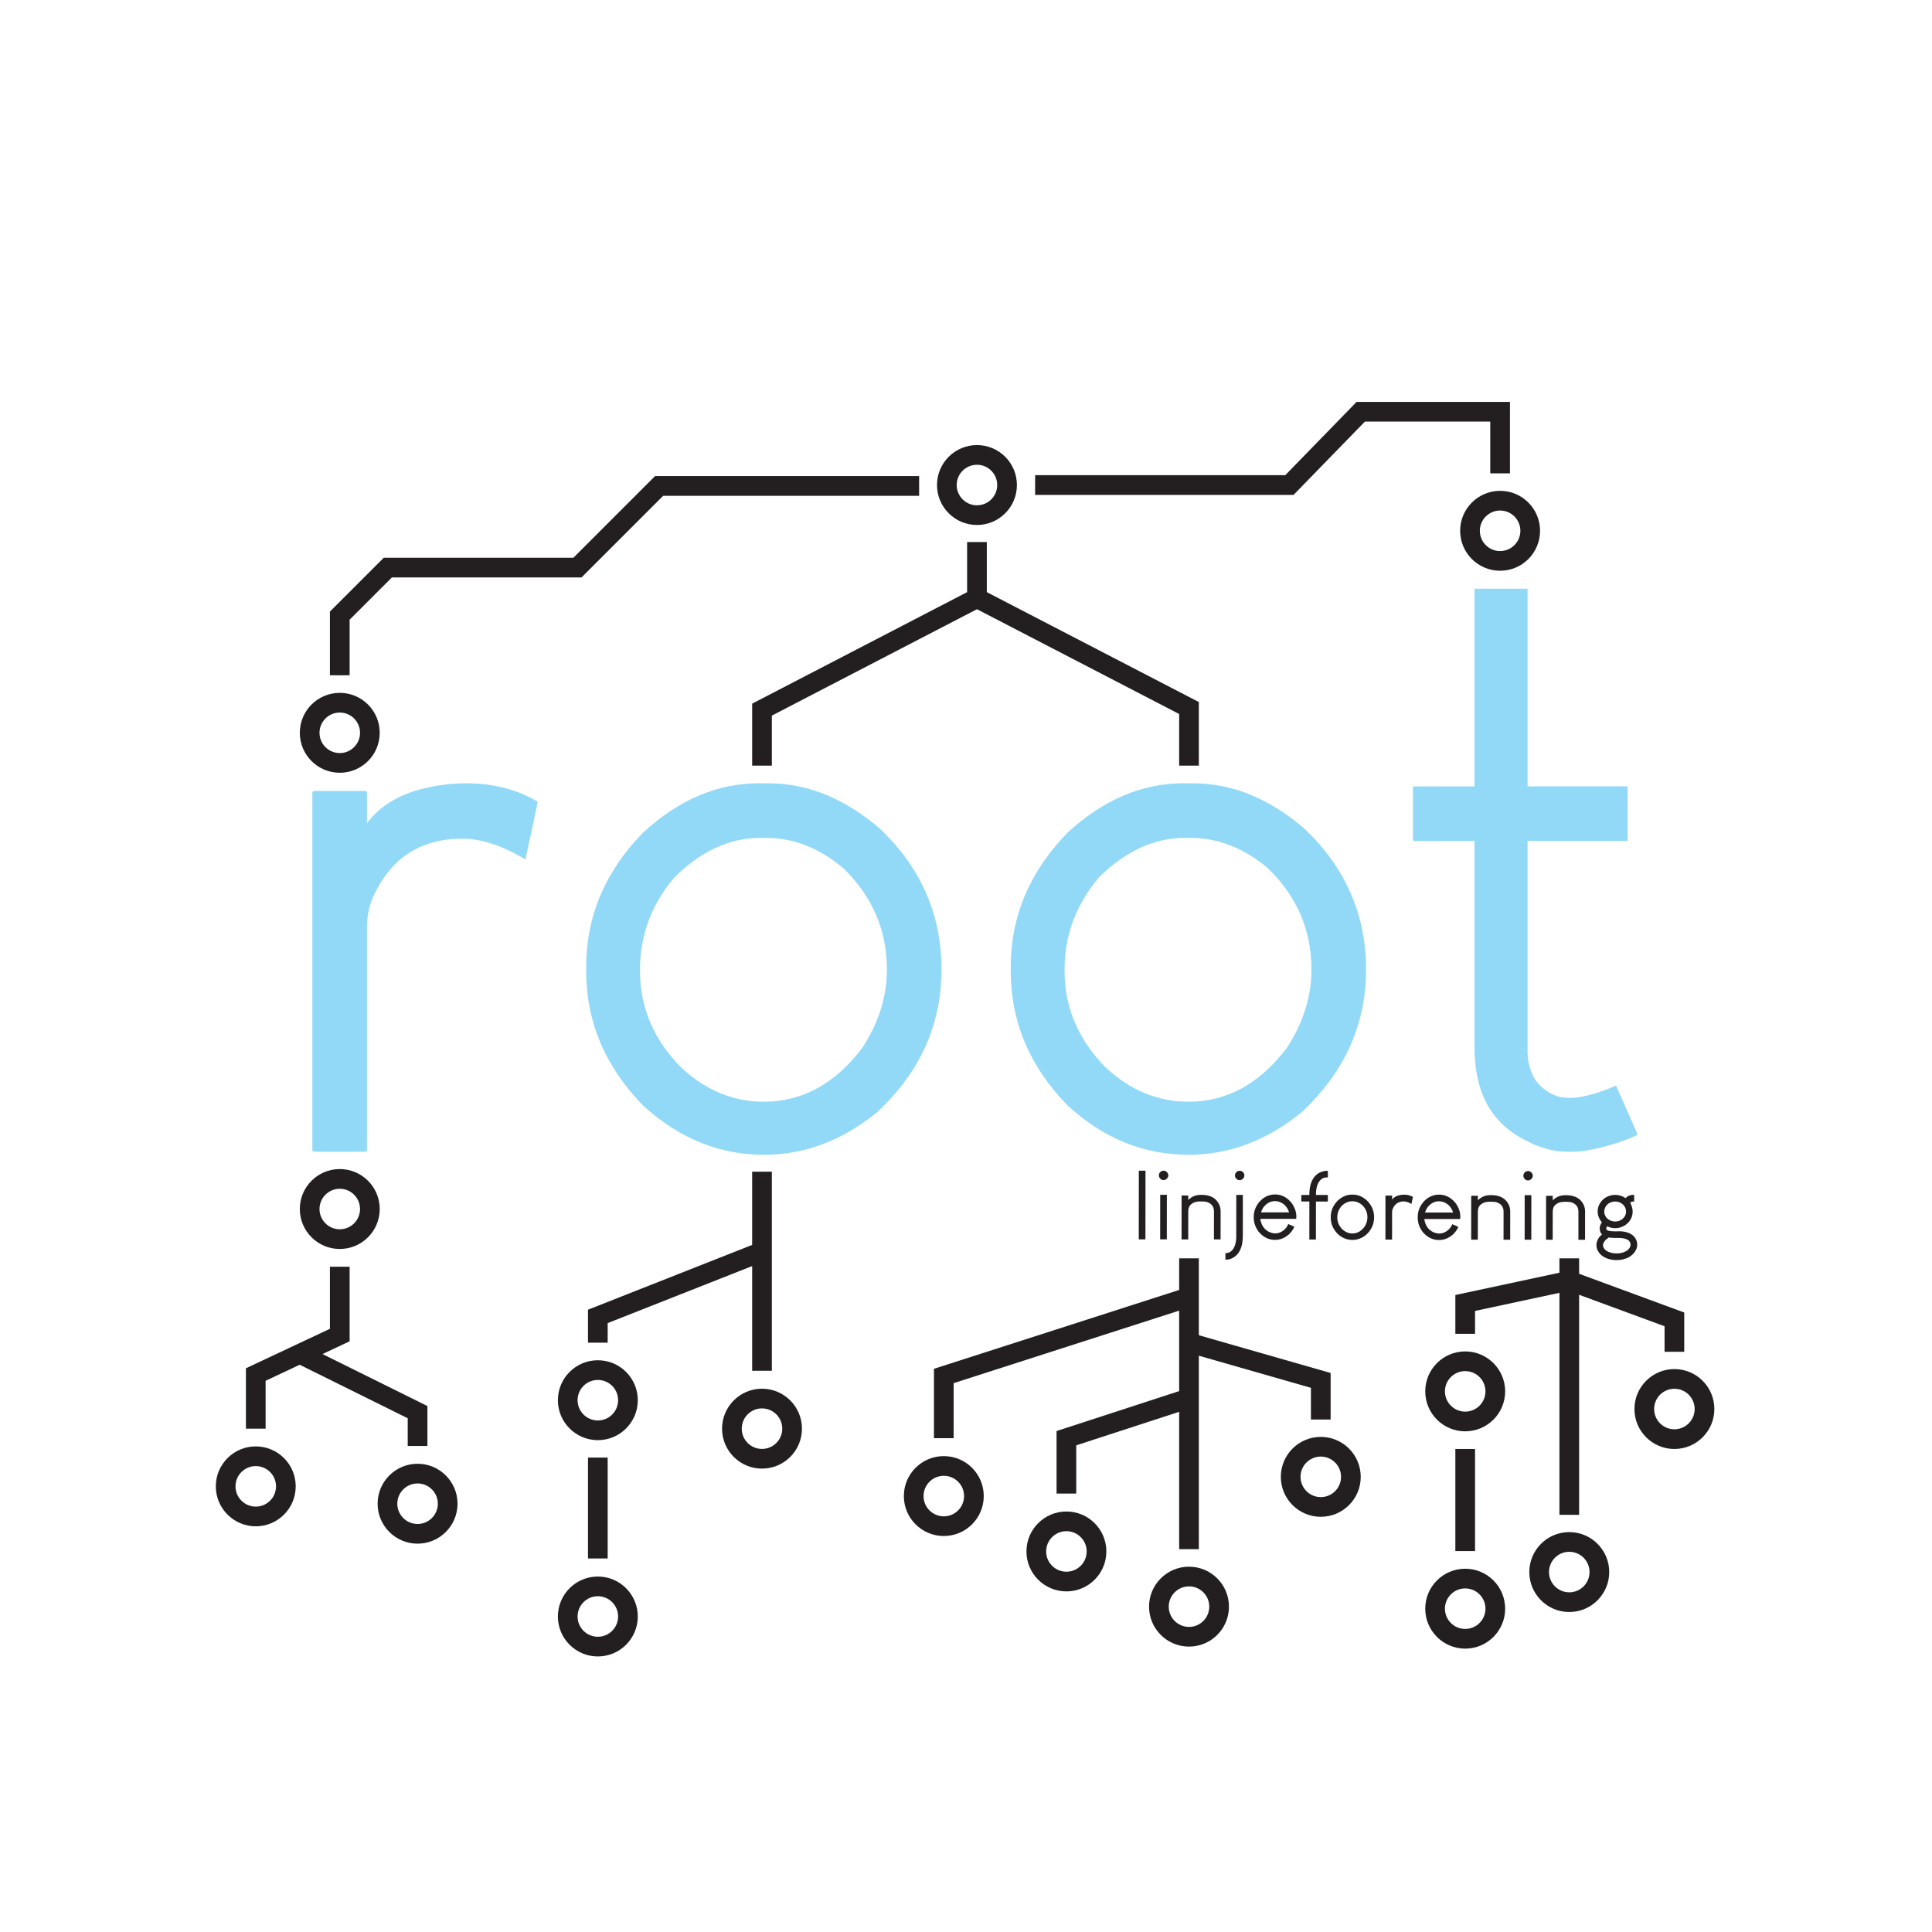 <?xml version="1.0" encoding="UTF-8"?>
<svg id="Tree_Node_Version" data-name="Tree Node Version" xmlns="http://www.w3.org/2000/svg" viewBox="0 0 5005.252 5005.252">
  <defs>
    <style>
      .cls-1 {
        fill: #92d9f8;
      }

      .cls-1, .cls-2 {
        stroke-width: 0px;
      }

      .cls-2 {
        fill: #231f20;
      }
    </style>
  </defs>
  <g id="vectorized_with_linjeforening" data-name="vectorized with linjeforening">
    <g>
      <g>
        <path class="cls-2" d="M2967.419,3032.914l.242.002c-.028,29.653-.085,88.958-.169,177.915l-.242-.002c-2.758-.002-8.347-.007-16.771-.015h-.244c.028-29.653.085-88.957.169-177.915h.244c2.753.002,8.342.008,16.771.015Z"/>
        <path class="cls-2" d="M3014.085,3032.959c.159,0,.486.002.971.002,2.917.002,5.67,1.304,8.261,3.897,2.265,2.595,3.397,5.191,3.396,7.781,0,.163,0,.407-.002.729-.003,3.402-1.548,6.401-4.626,8.988-2.272,1.943-4.704,2.913-7.295,2.911-.163,0-.407-.002-.729-.002-3.567-.003-6.645-1.626-9.231-4.87-1.621-2.106-2.428-4.377-2.424-6.806v-.973c.003-3.075,1.302-5.913,3.897-8.503,2.433-2.102,5.023-3.155,7.781-3.153ZM3022.776,3095.433h.242c-.018,19.285-.055,57.766-.11,115.45h-.244c-2.756-.002-8.347-.008-16.769-.015h-.244c.018-19.282.055-57.763.111-115.45h.242c2.753.002,8.344.007,16.771.015Z"/>
        <path class="cls-2" d="M3111.004,3095.518c.486,0,1.216.002,2.187.002,22.846.022,38.151,8.706,45.912,26.051,2.099,5.189,3.15,10.695,3.145,16.528-.015,16.042-.038,40.268-.07,72.674-.164,0-.327.083-.486.242-2.756-.002-8.184-.008-16.284-.015-.164,0-.327-.08-.486-.242.012-12.153.035-36.374.07-72.674.012-11.989-6.057-20.017-18.207-24.08-2.914-.975-8.505-1.466-16.769-1.474-10.047-.008-17.584,2.091-22.609,6.298-6.001,3.884-9.003,10.605-9.013,20.165-.015,15.883-.038,39.78-.068,71.701-.163,0-.327.083-.486.242-2.756-.003-8.184-.008-16.284-.015l-.486-.244c.018-18.959.055-56.712.108-113.263.159,0,.324-.078.488-.242,2.753.002,8.18.007,16.284.015l.485.244c-.002,1.944-.005,5.754-.012,11.422,8.759-8.9,19.619-13.347,32.584-13.335Z"/>
        <path class="cls-2" d="M3203.121,3095.606c2.753.002,8.342.008,16.771.017-.017,17.663-.05,52.904-.1,105.728-.012,12.153-1.401,22.196-4.163,30.134-1.461,4.209-3.007,7.69-4.628,10.448-1.3,2.428-3.407,5.26-6.328,8.5-2.272,2.429-3.812,3.885-4.621,4.37-7.46,5.827-15.891,8.734-25.286,8.726.003-3.729.008-9.319.015-16.771l.002-.242c8.264.007,14.909-3.553,19.941-10.677,1.783-2.755,3.407-6.072,4.869-9.96,2.111-6.645,3.173-13.935,3.182-21.872.023-24.142.058-60.277.103-108.401h.244ZM3211.2,3033.149h.973c2.916.003,5.747,1.304,8.503,3.897,2.1,2.595,3.155,5.191,3.153,7.781-.002.163-.002.407-.002.729-.003,3.402-1.549,6.401-4.628,8.988-2.272,1.943-4.704,2.913-7.295,2.911h-.729c-3.567-.005-6.644-1.626-9.231-4.872-1.621-2.106-2.426-4.377-2.424-6.806,0-.159,0-.486.002-.973.002-3.075,1.3-5.911,3.896-8.503,2.434-2.102,5.025-3.155,7.781-3.152Z"/>
        <path class="cls-2" d="M3303.503,3094.487c16.688.015,31.021,7.482,43,22.4,7.927,11.515,11.887,22.78,11.877,33.796,0,.327-.002.814-.002,1.46-.003,3.729-.247,5.589-.734,5.589-20.58-.02-51.368-.05-92.361-.088-.005,3.889,1.607,9.402,4.845,16.532,4.852,9.081,11.894,15.325,21.126,18.737,4.375,1.624,8.342,2.438,11.909,2.441,11.017.012,20.665-4.842,28.936-14.556,2.76-3.885,4.541-7.044,5.358-9.475h.485c6.476,2.602,11.579,4.873,15.306,6.821-1.79,5.023-5.763,10.933-11.925,17.731-11.192,10.848-23.919,16.264-38.176,16.249-16.855-.015-31.267-7.402-43.242-22.159-7.93-11.188-11.889-23.18-11.876-35.983v-.973c.017-16.201,5.863-30.377,17.541-42.517,10.864-10.685,23.509-16.02,37.932-16.005ZM3267.001,3140.874c12.151.012,36.374.035,72.672.068-3.392-10.697-9.138-18.479-17.234-23.35-5.83-3.894-12.231-5.845-19.195-5.851-11.831-.01-21.963,5.491-30.397,16.5-2.599,3.887-4.546,8.1-5.846,12.633Z"/>
        <path class="cls-2" d="M3436.512,3033.363c.644,0,1.86.002,3.645.003-.002,2.917-.008,8.507-.015,16.771l-.002.242c-.486,0-1.378-.002-2.673-.002-10.049-.01-17.668,5.25-22.861,15.776-3.573,7.288-5.363,16.849-5.375,28.675,0,.327,0,.649-.002.973,5.184.005,15.472.015,30.868.03-.002,2.916-.008,8.59-.015,17.013-5.187-.005-15.476-.015-30.868-.03-.017,16.367-.048,49.18-.095,98.436h-.242c-2.756-.002-8.264-.008-16.527-.015h-.244c.015-16.528.046-49.339.095-98.436-3.402-.003-10.292-.01-20.66-.02h-.242c.002-2.917.007-8.586.015-17.013h.242c3.404.003,10.288.01,20.66.02.002-.324.002-1.053.003-2.188.017-18.146,4.078-32.725,12.194-43.737.971-1.295,2.512-2.995,4.623-5.101,2.755-2.587,5.187-4.45,7.296-5.584,2.27-1.292,4.536-2.341,6.81-3.153,4.699-1.775,9.154-2.663,13.37-2.66Z"/>
        <path class="cls-2" d="M3502.078,3094.918c.486,0,1.538.002,3.16.003,12.475.012,24.299,4.883,35.471,14.617,12.786,12.327,19.175,27.081,19.159,44.253-.017,17.34-6.755,32.319-20.216,44.944-11.029,9.068-23.023,13.591-35.984,13.579-14.097-.013-26.815-5.211-38.145-15.594-11.982-12.322-17.96-26.509-17.945-42.551v-1.216c.017-16.042,6.022-30.212,18.028-42.517,11.349-10.358,23.507-15.534,36.472-15.521ZM3464.591,3153.701v.486c-.012,11.507,4.271,21.636,12.852,30.395,7.771,7.298,16.518,10.953,26.241,10.963,12.151.012,22.524-5.649,31.127-16.985,5.191-7.932,7.793-16.195,7.801-24.784.012-12.312-4.516-22.931-13.581-31.853-7.612-6.486-15.79-9.737-24.538-9.745-.486,0-1.136-.002-1.944-.002-9.563-.01-18.559,4.113-26.991,12.369-7.3,8.583-10.956,18.302-10.966,29.156Z"/>
        <path class="cls-2" d="M3637.945,3095.048c8.586.008,16.118,1.959,22.599,5.855-.819,4.05-2.119,10.127-3.907,18.225-7.288-4.382-13.931-6.577-19.924-6.582-13.451-.013-22.938,6.298-28.456,18.931-1.139,2.916-1.707,5.916-1.71,8.992-.015,15.72-.038,39.295-.068,70.73-.163,0-.326.083-.486.241-2.756-.002-8.183-.007-16.284-.015l-.485-.242c.018-18.959.055-56.792.108-113.507.159,0,.322-.08.485-.242,2.753.003,8.181.008,16.284.015l.486.244c-.002,1.785-.005,5.104-.008,9.966,3.567-4.859,8.837-8.336,15.809-10.438,5.184-1.453,10.368-2.177,15.557-2.172Z"/>
        <path class="cls-2" d="M3728.361,3094.892c16.688.015,31.021,7.484,43,22.4,7.927,11.515,11.887,22.78,11.877,33.796,0,.327-.002.814-.002,1.46-.003,3.729-.247,5.589-.734,5.589-20.58-.02-51.368-.05-92.361-.088-.005,3.889,1.607,9.402,4.845,16.533,4.852,9.079,11.894,15.323,21.126,18.735,4.375,1.624,8.342,2.439,11.909,2.443,11.017.01,20.665-4.844,28.936-14.557,2.76-3.885,4.541-7.044,5.358-9.475.159,0,.322,0,.485.002,6.476,2.6,11.579,4.872,15.306,6.82-1.79,5.023-5.763,10.933-11.925,17.731-11.192,10.848-23.919,16.264-38.176,16.251-16.855-.017-31.267-7.402-43.242-22.161-7.93-11.188-11.889-23.18-11.876-35.983v-.973c.017-16.201,5.863-30.377,17.541-42.517,10.864-10.685,23.509-16.02,37.932-16.005ZM3691.859,3141.279c12.151.012,36.374.035,72.672.07-3.392-10.697-9.138-18.481-17.234-23.35-5.83-3.896-12.231-5.845-19.195-5.851-11.831-.012-21.963,5.489-30.397,16.498-2.599,3.887-4.546,8.101-5.846,12.633Z"/>
        <path class="cls-2" d="M3861.31,3096.233c.485,0,1.214.002,2.187.002,22.846.022,38.151,8.706,45.912,26.051,2.099,5.189,3.15,10.697,3.145,16.53-.015,16.042-.038,40.268-.07,72.674-.164-.002-.327.081-.486.241-2.756-.002-8.184-.007-16.284-.015-.163,0-.327-.08-.486-.242.012-12.153.035-36.374.07-72.674.012-11.989-6.057-20.017-18.206-24.08-2.917-.975-8.505-1.466-16.769-1.473-10.049-.01-17.586,2.089-22.611,6.298-5.999,3.882-9.003,10.604-9.013,20.163-.015,15.883-.038,39.78-.068,71.701-.163,0-.326.083-.486.242-2.756-.002-8.183-.008-16.284-.015l-.485-.244c.018-18.959.055-56.712.108-113.263.159.002.322-.078.485-.242,2.753.002,8.181.007,16.284.015l.486.244c-.002,1.944-.005,5.754-.01,11.422,8.759-8.9,19.615-13.347,32.582-13.335Z"/>
        <path class="cls-2" d="M3958.347,3033.861h.973c2.916.003,5.667,1.305,8.259,3.897,2.265,2.595,3.399,5.191,3.397,7.781-.002.163-.002.407-.002.729-.003,3.402-1.549,6.401-4.626,8.988-2.273,1.943-4.706,2.914-7.296,2.911h-.729c-3.565-.003-6.644-1.626-9.231-4.87-1.621-2.106-2.426-4.379-2.424-6.808,0-.159,0-.486.002-.973.002-3.075,1.3-5.911,3.896-8.503,2.434-2.1,5.025-3.155,7.781-3.152ZM3967.038,3096.335h.242c-.018,19.285-.055,57.766-.11,115.45h-.242c-2.758-.003-8.347-.008-16.771-.017h-.244c.018-19.282.055-57.763.11-115.45h.244c2.753.003,8.344.008,16.771.017Z"/>
        <path class="cls-2" d="M4055.265,3096.419c.485,0,1.214,0,2.187.002,22.846.022,38.151,8.706,45.912,26.05,2.099,5.189,3.15,10.697,3.145,16.53-.015,16.042-.038,40.268-.07,72.674-.164,0-.327.083-.486.242-2.756-.003-8.184-.008-16.284-.017-.163,0-.327-.08-.486-.242.012-12.153.035-36.374.07-72.674.012-11.989-6.057-20.015-18.206-24.079-2.917-.975-8.505-1.466-16.769-1.474-10.049-.01-17.586,2.091-22.611,6.298-5.999,3.884-9.003,10.605-9.013,20.165-.015,15.883-.038,39.78-.068,71.701-.163,0-.326.083-.486.242-2.756-.003-8.183-.008-16.284-.017l-.485-.242c.018-18.959.055-56.712.108-113.263.159,0,.322-.08.485-.244,2.753.003,8.181.008,16.284.017l.486.244c-.002,1.944-.005,5.754-.01,11.422,8.759-8.9,19.615-13.349,32.582-13.335Z"/>
        <path class="cls-2" d="M4184.329,3095.569c9.882.008,18.954,2.856,27.213,8.531,1.619-1.943,2.999-3.236,4.135-3.884,2.755-1.943,5.431-3.155,8.025-3.638,2.106-.643,4.133-.968,6.077-.966.809,0,2.024.002,3.646.003l.242.242c-.003,2.758-.008,8.349-.017,16.771l-.242.244c-.486,0-1.46-.002-2.917-.003-2.594-.002-4.538.646-5.835,1.939-.651.812-.973,1.539-.973,2.185,1.292,2.273,2.584,5.108,3.881,8.512,1.453,4.375,2.179,8.835,2.174,13.37-.01,10.858-3.992,20.577-11.937,29.155-3.407,3.077-5.838,5.099-7.298,6.069-2.431,1.456-5.191,2.833-8.268,4.125-5.835,2.426-11.67,3.633-17.503,3.628h-.731c-6.805-.007-13.53-1.631-20.168-4.88-1.622,1.943-2.434,3.97-2.436,6.074-.003,1.944.563,3.16,1.699,3.648,3.236,2.273,10.692,3.412,22.358,3.422,1.944.003,4.86-.075,8.749-.234,15.715.015,27.948,3.756,36.69,11.216,2.102,2.109,3.643,3.812,4.613,5.108,4.043,5.837,6.064,11.995,6.059,18.479-.007,6.478-2.2,12.794-6.58,18.951-.814,1.616-2.677,3.721-5.596,6.315-2.76,2.585-5.108,4.448-7.054,5.582-2.111,1.455-4.541,2.748-7.296,3.881-3.404,1.292-6.649,2.343-9.725,3.152-5.511,1.29-10.453,1.935-14.826,1.929-.814,0-2.188-.002-4.133-.003-7.132-.007-14.501-1.312-22.114-3.91-3.887-1.461-7.288-3.087-10.204-4.87-2.106-1.302-4.372-3.004-6.8-5.111-2.27-2.273-3.806-4.056-4.613-5.352-4.535-6.164-6.795-12.402-6.788-18.72v-1.46c.007-6.645,2.604-13.525,7.798-20.653,2.107-2.263,4.136-4.126,6.082-5.582.159-.159.404-.324.731-.486-4.05-3.892-6.069-8.998-6.062-15.318v-.242c.005-5.67,1.792-10.853,5.362-15.55.159-.159.244-.324.244-.486-1.783-1.946-3.319-4.052-4.611-6.325-4.211-6.808-6.306-14.018-6.3-21.636.01-10.695,3.746-20.17,11.207-28.427,2.756-2.914,4.54-4.613,5.352-5.099,2.592-1.941,5.267-3.557,8.027-4.852,6.808-3.233,13.696-4.849,20.665-4.842ZM4152.85,3225.573v.242c-.005,5.184,2.825,9.968,8.493,14.35,7.123,4.704,16.195,7.062,27.217,7.072,10.044.01,18.715-2.331,26.013-7.022,1.295-.649,2.834-1.941,4.621-3.884,3.406-3.885,5.111-7.773,5.116-11.662v-.244c.003-3.729-1.536-7.213-4.608-10.456-2.429-2.106-5.67-3.731-9.717-4.872-4.862-1.297-9.641-1.953-14.34-1.958-2.594-.002-6.403-.005-11.422-.01-6.16-.007-11.587-.413-16.284-1.23-1.944,1.297-4.541,3.319-7.783,6.069-4.867,5.016-7.303,9.553-7.306,13.604ZM4156.093,3138.076v1.216c-.005,5.025,1.851,10.051,5.576,15.075,1.943,2.109,3.399,3.49,4.372,4.135,5.501,4.058,11.66,6.089,18.465,6.096,7.291.007,13.858-2.418,19.695-7.274,5.674-5.342,8.518-11.494,8.525-18.463.007-6.642-2.582-12.641-7.761-17.993-2.59-2.434-5.426-4.297-8.5-5.598-3.889-1.624-7.861-2.439-11.909-2.443h-.486c-5.347-.007-10.453,1.368-15.315,4.116-1.624.971-3.49,2.511-5.596,4.613-2.434,2.59-4.056,5.099-4.867,7.53-1.463,3.079-2.195,6.072-2.199,8.99Z"/>
      </g>
      <g>
        <path class="cls-1" d="M1207.764,2029.301c70.404,0,132.174,15.941,185.309,47.822-6.642,33.209-17.269,83.024-31.881,149.443-59.777-35.866-114.241-53.799-163.391-53.799-110.256,0-187.967,51.807-233.132,155.421-9.299,23.911-13.948,48.486-13.948,73.725v579.838c-1.328,0-2.657.664-3.985,1.993h-133.502l-3.985-1.993v-930.531c1.328,0,2.657-.664,3.985-1.993h133.502l3.985,1.993v81.695c29.224-39.851,72.397-68.412,129.518-85.681,42.508-11.955,85.016-17.933,127.525-17.933Z"/>
        <path class="cls-1" d="M1964.941,2029.301h25.903c102.285,0,199.257,39.851,290.916,119.554,104.942,100.957,157.413,221.84,157.413,362.648,0,142.137-55.128,265.012-165.383,368.626-90.33,74.389-188.63,111.584-294.901,111.584-115.569,0-219.847-42.508-312.834-127.525-98.3-100.957-147.45-217.19-147.45-348.7v-9.963c0-131.51,49.15-247.743,147.45-348.7,92.987-85.016,192.615-127.525,298.886-127.525ZM1658.085,2511.503v3.985c0,94.315,35.202,177.339,105.606,249.071,63.762,59.777,135.495,89.666,215.198,89.666,99.629,0,184.645-46.493,255.049-139.48,42.508-65.091,63.762-132.838,63.762-203.242,0-100.957-37.195-187.966-111.584-261.027-62.434-53.135-129.517-79.703-201.25-79.703h-15.941c-78.374,0-152.1,33.874-221.175,101.621-59.777,70.404-89.666,150.107-89.666,239.109Z"/>
        <path class="cls-1" d="M3064.841,2029.301h25.903c102.285,0,199.257,39.851,290.916,119.554,104.942,100.957,157.413,221.84,157.413,362.648,0,142.137-55.128,265.012-165.383,368.626-90.33,74.389-188.63,111.584-294.901,111.584-115.569,0-219.847-42.508-312.834-127.525-98.3-100.957-147.45-217.19-147.45-348.7v-9.963c0-131.51,49.15-247.743,147.45-348.7,92.987-85.016,192.615-127.525,298.886-127.525ZM2757.985,2511.503v3.985c0,94.315,35.202,177.339,105.606,249.071,63.762,59.777,135.495,89.666,215.198,89.666,99.629,0,184.645-46.493,255.049-139.48,42.508-65.091,63.762-132.838,63.762-203.242,0-100.957-37.195-187.966-111.584-261.027-62.434-53.135-129.517-79.703-201.25-79.703h-15.941c-78.374,0-152.1,33.874-221.175,101.621-59.777,70.404-89.666,150.107-89.666,239.109Z"/>
        <path class="cls-1" d="M3820.026,1525.18h137.487v512.091h259.034v141.473h-259.034v545.965c0,27.896,7.306,53.135,21.918,75.718,14.612,18.597,33.209,31.881,55.792,39.851,10.627,2.657,20.59,3.985,29.889,3.985h3.985c25.239,0,59.777-8.634,103.614-25.903,2.657-1.328,7.306-3.321,13.948-5.978,33.209,74.389,51.807,116.897,55.792,127.525-9.299,5.314-27.896,12.62-55.792,21.918-47.822,14.612-85.016,21.918-111.584,21.918h-15.941c-35.866,0-73.061-10.627-111.584-31.881-53.135-27.896-89.666-69.076-109.591-123.539-11.955-34.538-17.933-72.397-17.933-113.577v-536.002h-157.413c0-1.328-.664-1.993-1.993-1.993v-139.48h159.406v-512.091Z"/>
      </g>
      <path class="cls-2" d="M880.246,3079.726c28.947,0,52.498,23.55,52.498,52.498s-23.55,52.498-52.498,52.498-52.498-23.55-52.498-52.498,23.55-52.498,52.498-52.498M880.246,3028.716c-57.166,0-103.507,46.342-103.507,103.507s46.342,103.507,103.507,103.507,103.508-46.342,103.508-103.507-46.342-103.507-103.508-103.507h0Z"/>
      <path class="cls-2" d="M662.612,3798.219c28.947,0,52.498,23.55,52.498,52.498s-23.55,52.498-52.498,52.498-52.498-23.55-52.498-52.498,23.55-52.498,52.498-52.498M662.612,3747.209c-57.166,0-103.508,46.342-103.508,103.507s46.342,103.507,103.508,103.507,103.507-46.342,103.507-103.507-46.342-103.507-103.507-103.507h0Z"/>
      <path class="cls-2" d="M1081.804,3843.188c28.947,0,52.498,23.55,52.498,52.498s-23.55,52.498-52.498,52.498-52.498-23.55-52.498-52.498,23.55-52.498,52.498-52.498M1081.804,3792.178c-57.166,0-103.508,46.342-103.508,103.507s46.342,103.507,103.508,103.507,103.507-46.342,103.507-103.507-46.342-103.507-103.507-103.507h0Z"/>
      <path class="cls-2" d="M1974.134,3648.752c28.948,0,52.498,23.55,52.498,52.498s-23.55,52.498-52.498,52.498-52.498-23.55-52.498-52.498,23.55-52.498,52.498-52.498M1974.134,3597.742c-57.166,0-103.508,46.342-103.508,103.507s46.342,103.507,103.508,103.507,103.507-46.342,103.507-103.507-46.342-103.507-103.507-103.507h0Z"/>
      <path class="cls-2" d="M2445.121,3823.381c28.948,0,52.498,23.55,52.498,52.498s-23.55,52.498-52.498,52.498-52.498-23.55-52.498-52.498,23.55-52.498,52.498-52.498M2445.121,3772.371c-57.166,0-103.508,46.342-103.508,103.507s46.342,103.507,103.508,103.507,103.507-46.342,103.507-103.507-46.342-103.507-103.507-103.507h0Z"/>
      <path class="cls-2" d="M3080.375,4109.858c28.948,0,52.498,23.55,52.498,52.498s-23.55,52.498-52.498,52.498-52.498-23.55-52.498-52.498,23.55-52.498,52.498-52.498M3080.375,4058.848c-57.166,0-103.507,46.342-103.507,103.507s46.342,103.507,103.507,103.507,103.507-46.342,103.507-103.507-46.342-103.507-103.507-103.507h0Z"/>
      <path class="cls-2" d="M2762.748,3966.851c28.948,0,52.498,23.55,52.498,52.498s-23.55,52.498-52.498,52.498-52.498-23.55-52.498-52.498,23.55-52.498,52.498-52.498M2762.748,3915.841c-57.166,0-103.507,46.342-103.507,103.507s46.342,103.507,103.507,103.507,103.508-46.342,103.508-103.507-46.342-103.507-103.508-103.507h0Z"/>
      <path class="cls-2" d="M3421.758,3773.578c28.948,0,52.498,23.55,52.498,52.498s-23.55,52.498-52.498,52.498-52.498-23.55-52.498-52.498,23.55-52.498,52.498-52.498M3421.758,3722.568c-57.166,0-103.507,46.342-103.507,103.507s46.342,103.507,103.507,103.507,103.508-46.342,103.508-103.507-46.342-103.507-103.508-103.507h0Z"/>
      <path class="cls-2" d="M3795.907,3552.135c28.948,0,52.498,23.55,52.498,52.498s-23.55,52.498-52.498,52.498-52.498-23.55-52.498-52.498,23.55-52.498,52.498-52.498M3795.907,3501.125c-57.166,0-103.508,46.342-103.508,103.507s46.342,103.508,103.508,103.508,103.507-46.342,103.507-103.508-46.342-103.507-103.507-103.507h0Z"/>
      <path class="cls-2" d="M3795.907,4115.118c28.948,0,52.498,23.55,52.498,52.498s-23.55,52.498-52.498,52.498-52.498-23.55-52.498-52.498,23.55-52.498,52.498-52.498M3795.907,4064.108c-57.166,0-103.508,46.342-103.508,103.507s46.342,103.507,103.508,103.507,103.507-46.342,103.507-103.507-46.342-103.507-103.507-103.507h0Z"/>
      <path class="cls-2" d="M4337.872,3597.879c28.948,0,52.498,23.55,52.498,52.498s-23.55,52.498-52.498,52.498-52.498-23.55-52.498-52.498,23.55-52.498,52.498-52.498M4337.872,3546.869c-57.166,0-103.507,46.342-103.507,103.508s46.342,103.507,103.507,103.507,103.507-46.342,103.507-103.507-46.342-103.508-103.507-103.508h0Z"/>
      <path class="cls-2" d="M4065.514,4020.248c28.948,0,52.498,23.55,52.498,52.498s-23.55,52.498-52.498,52.498-52.498-23.55-52.498-52.498,23.55-52.498,52.498-52.498M4065.514,3969.238c-57.166,0-103.508,46.342-103.508,103.507s46.342,103.508,103.508,103.508,103.507-46.342,103.507-103.508-46.342-103.507-103.507-103.507h0Z"/>
      <path class="cls-2" d="M1548.838,3575.031c28.947,0,52.498,23.55,52.498,52.498s-23.55,52.498-52.498,52.498-52.498-23.55-52.498-52.498,23.55-52.498,52.498-52.498M1548.838,3524.021c-57.166,0-103.508,46.342-103.508,103.507s46.342,103.508,103.508,103.508,103.507-46.342,103.507-103.508-46.342-103.507-103.507-103.507h0Z"/>
      <path class="cls-2" d="M1548.838,4135.371c28.947,0,52.498,23.55,52.498,52.498s-23.55,52.498-52.498,52.498-52.498-23.55-52.498-52.498,23.55-52.498,52.498-52.498M1548.838,4084.361c-57.166,0-103.508,46.342-103.508,103.507s46.342,103.508,103.508,103.508,103.507-46.342,103.507-103.508-46.342-103.507-103.507-103.507h0Z"/>
      <polygon class="cls-2" points="688.116 3701.25 637.107 3701.25 637.107 3544.786 854.742 3442.539 854.742 3281.69 905.752 3281.69 905.752 3474.933 688.116 3577.179 688.116 3701.25"/>
      <polygon class="cls-2" points="1107.309 3746.073 1056.299 3746.073 1056.299 3674.312 765.417 3530.221 788.06 3484.511 1107.309 3642.656 1107.309 3746.073"/>
      <rect class="cls-2" x="1948.629" y="3035.518" width="51.01" height="515.749"/>
      <rect class="cls-2" x="3054.87" y="3260.01" width="51.01" height="753.433"/>
      <polygon class="cls-2" points="3821.412 3455.547 3770.402 3455.547 3770.402 3355.015 4060.167 3292.882 4070.861 3342.759 3821.412 3396.248 3821.412 3455.547"/>
      <polygon class="cls-2" points="1574.343 3478.424 1523.333 3478.424 1523.333 3393.059 1964.77 3218.81 1983.498 3266.256 1574.343 3427.763 1574.343 3478.424"/>
      <rect class="cls-2" x="1523.333" y="3776.172" width="51.01" height="261.354"/>
      <polygon class="cls-2" points="2470.626 3725.936 2419.616 3725.936 2419.616 3546.148 3072.567 3336.197 3088.182 3384.76 2470.626 3583.329 2470.626 3725.936"/>
      <polygon class="cls-2" points="3447.264 3677.533 3396.254 3677.533 3396.254 3595.457 3073.349 3502.942 3087.4 3453.905 3447.264 3557.011 3447.264 3677.533"/>
      <polygon class="cls-2" points="2788.252 3869.403 2737.242 3869.403 2737.242 3707.422 3072.473 3598.179 3088.277 3646.678 2788.252 3744.45 2788.252 3869.403"/>
      <polygon class="cls-2" points="4363.377 3502.114 4312.367 3502.114 4312.367 3435.925 4056.698 3341.753 4074.329 3293.888 4363.377 3400.355 4363.377 3502.114"/>
      <rect class="cls-2" x="3770.402" y="3753.885" width="51.01" height="264.479"/>
      <rect class="cls-2" x="4040.009" y="3260.01" width="51.01" height="664.473"/>
      <path class="cls-2" d="M2531.018,1204.075c28.948,0,52.498,23.55,52.498,52.498s-23.55,52.498-52.498,52.498-52.498-23.55-52.498-52.498,23.55-52.498,52.498-52.498M2531.018,1153.065c-57.166,0-103.507,46.342-103.507,103.508s46.342,103.508,103.507,103.508,103.508-46.342,103.508-103.508-46.342-103.508-103.508-103.508h0Z"/>
      <path class="cls-2" d="M880.246,1845.998c28.947,0,52.498,23.55,52.498,52.498s-23.55,52.498-52.498,52.498-52.498-23.55-52.498-52.498,23.55-52.498,52.498-52.498M880.246,1794.988c-57.166,0-103.507,46.342-103.507,103.507s46.342,103.508,103.507,103.508,103.508-46.342,103.508-103.508-46.342-103.507-103.508-103.507h0Z"/>
      <path class="cls-2" d="M3886.347,1322.641c28.948,0,52.498,23.55,52.498,52.498s-23.55,52.498-52.498,52.498-52.498-23.55-52.498-52.498,23.55-52.498,52.498-52.498M3886.347,1271.631c-57.166,0-103.507,46.342-103.507,103.508s46.342,103.507,103.507,103.507,103.508-46.342,103.508-103.507-46.342-103.508-103.508-103.508h0Z"/>
      <polygon class="cls-2" points="1999.639 1983.549 1948.629 1983.549 1948.629 1822.926 2505.514 1534.061 2505.514 1404.327 2556.524 1404.327 2556.524 1565.066 1999.639 1853.931 1999.639 1983.549"/>
      <polygon class="cls-2" points="3105.88 1983.549 3054.87 1983.549 3054.87 1849.81 2519.282 1572.207 2542.755 1526.92 3105.88 1818.794 3105.88 1983.549"/>
      <polygon class="cls-2" points="3351.293 1282.078 2681.714 1282.078 2681.714 1231.068 3329.757 1231.068 3514.498 1041.242 3911.852 1041.242 3911.852 1226.31 3860.842 1226.31 3860.842 1092.252 3536.035 1092.252 3351.293 1282.078"/>
      <polygon class="cls-2" points="905.752 1749.4 854.742 1749.4 854.742 1584.392 994.14 1444.994 1485.429 1444.994 1696.934 1233.489 2381.177 1233.489 2381.177 1284.499 1718.063 1284.499 1506.559 1496.003 1015.269 1496.003 905.752 1605.522 905.752 1749.4"/>
    </g>
  </g>
</svg>